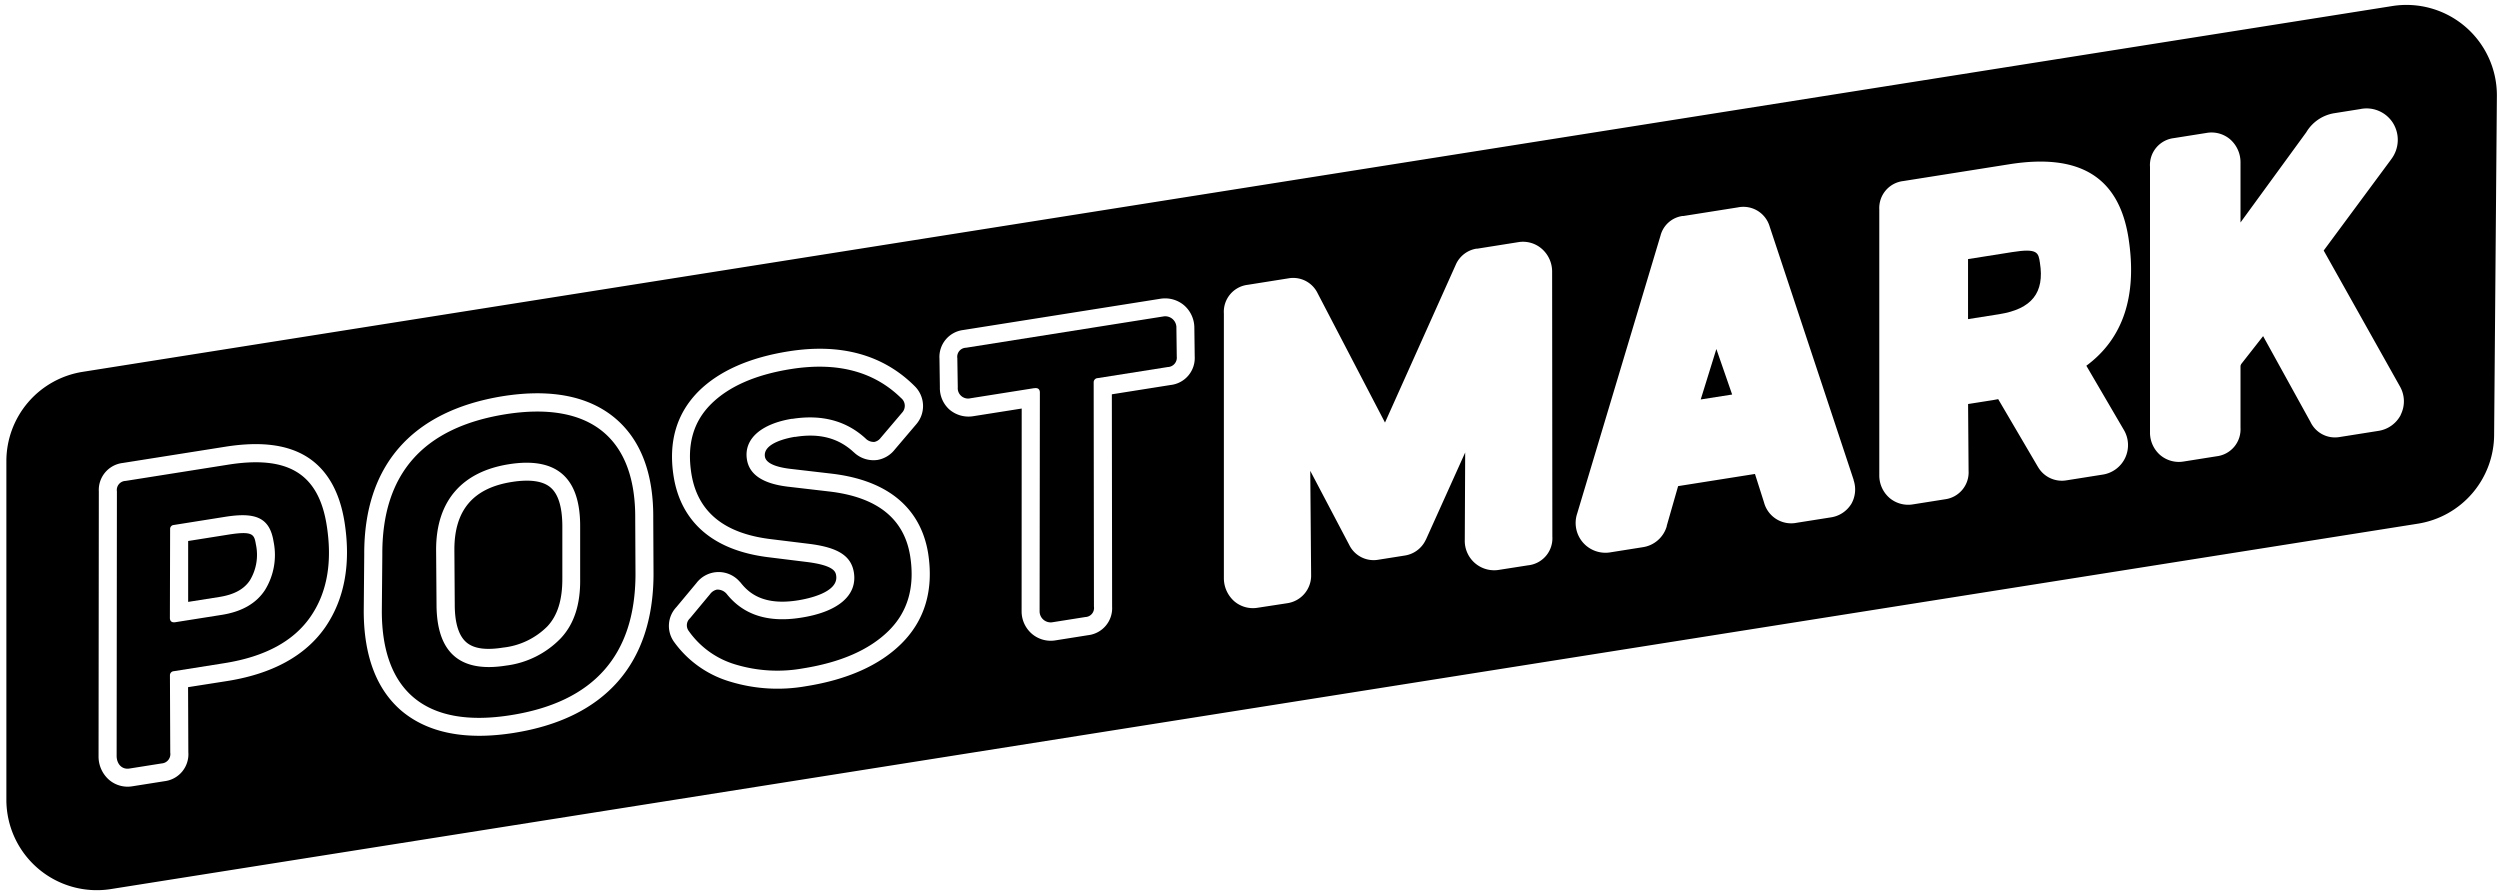 <svg id="Logo-PostMark" xmlns="http://www.w3.org/2000/svg" viewBox="0 0 553 198"><title>Logo-Postmark-Framed_Zwart</title><path d="M121.78,107.83c-1.68-1.44-4.57-1.85-8.57-1.22-8.6,1.36-12.75,6.31-12.7,15.11l.08,12c0,4.11.89,6.92,2.57,8.36s4.38,1.77,8.18,1.16a16.29,16.29,0,0,0,9.77-4.72c2.23-2.4,3.3-5.85,3.28-10.55l0-11.63C124.37,112.16,123.5,109.3,121.78,107.83Z"/><path d="M183.45,108.72l-9.28-1.08c-5.45-.67-8.42-2.67-8.95-6-.74-4.67,3.35-7.92,9.92-9l.19,0c6.48-1,11.9.44,16.16,4.37a2.48,2.48,0,0,0,1.94.74,2.31,2.31,0,0,0,1.38-.9l4.74-5.58a2.21,2.21,0,0,0-.23-3.22q-9-8.82-24.26-6.43-11.76,1.86-17.69,7.68c-4,3.93-5.45,9-4.44,15.44,1.33,8.38,7.11,13.19,17.35,14.49L179,120.3c6.4.8,9.29,2.67,9.88,6.34.82,5.21-3.73,8.77-11.75,10-7.21,1.14-12.64-.6-16.35-5.22a2.65,2.65,0,0,0-2.2-1,2.56,2.56,0,0,0-1.51,1l-4.45,5.35a2.09,2.09,0,0,0-.25,2.83A19.34,19.34,0,0,0,162.74,147a32,32,0,0,0,14.91.84q12.51-2,18.9-8.29T201.33,123Q199.35,110.59,183.45,108.72Z"/><path d="M111.82,91.63c-18.27,2.94-27.32,13.25-27.25,31l-.11,12.56c0,17.66,9.74,26,28.55,23q27.48-4.35,27.56-31.13l-.06-12.35C140.64,97,130.63,88.65,111.82,91.63ZM124,141.23a20.3,20.3,0,0,1-12.07,6q-15.3,2.43-15.37-13.45l-.09-12c-.07-11.28,6.06-17.5,16.08-19.09,10.51-1.67,15.79,2.89,15.78,13.67l0,11.62C128.42,133.66,127,138.07,124,141.23Z"/><path d="M50.44,102.79l-22.67,3.59a2,2,0,0,0-1.91,2.3l-.06,58.61c.05,1.81,1.26,3,2.89,2.7l7.07-1.12a2.07,2.07,0,0,0,1.9-2.39l-.07-17.14a.9.9,0,0,1,.84-.87l11.15-1.77c9-1.42,15.31-4.84,19.06-10.22s4.91-12.16,3.62-20.32C70.4,104.42,63.31,100.75,50.44,102.79Zm8.19,27.7c-1.9,2.95-5.09,4.8-9.53,5.51l-10.3,1.63c-.81.13-1.24-.22-1.22-1L37.63,117a.86.86,0,0,1,.79-.87l11.51-1.83c6.49-1,9.73.09,10.59,5.53A14.77,14.77,0,0,1,58.63,130.49Z"/><path d="M529.22,1.33,18.29,82.25A20,20,0,0,0,1.41,102l0,74.92a20,20,0,0,0,23.13,19.74l510.29-80.82a20,20,0,0,0,16.87-19.59l.61-75A20,20,0,0,0,529.22,1.33ZM71.93,138.77c-4.39,6.3-11.7,10.3-21.72,11.88L41.6,152l.06,14.41a6,6,0,0,1-5.27,6.39l-7.08,1.12a6.31,6.31,0,0,1-5.1-1.35,6.83,6.83,0,0,1-2.41-5.18v-.12l.06-58.58a6,6,0,0,1,5.28-6.28l22.67-3.59c7.57-1.2,13.36-.54,17.7,2,4.66,2.75,7.59,7.69,8.7,14.67C77.66,124.72,76.22,132.53,71.93,138.77Zm41.71,23.35c-10.69,1.69-19,0-24.82-4.88-5.54-4.74-8.35-12.15-8.36-22.09l.11-12.51c-.08-19.64,10.51-31.72,30.61-35h0c10.78-1.71,19.21,0,25.05,5,5.56,4.78,8.35,12.19,8.27,22l.06,12.38C144.51,146.8,133.81,158.93,113.64,162.12Zm85.72-19.72c-4.84,4.78-11.94,7.94-21.08,9.39a36,36,0,0,1-16.73-1A23.4,23.4,0,0,1,149.11,142l0,0a6.05,6.05,0,0,1,.51-7.71l4.43-5.32a6.17,6.17,0,0,1,9.54-.34,3.25,3.25,0,0,1,.35.39c1.76,2.19,5,5,12.6,3.77,2.13-.34,9-1.73,8.42-5.47-.12-.78-.35-2.23-6.42-3l-8.73-1.08c-15.16-1.93-19.68-10.77-20.8-17.84-1.22-7.69.66-14,5.58-18.91,4.53-4.45,11.22-7.41,19.88-8.78,11.43-1.81,20.74.72,27.68,7.53l.14.14a6.16,6.16,0,0,1,.34,8.52l-4.71,5.54a6.2,6.2,0,0,1-3.83,2.3,6.27,6.27,0,0,1-5.18-1.66l-.11-.09c-3.35-3.1-7.54-4.2-12.81-3.36l-.19,0c-1.19.19-7.09,1.28-6.6,4.38.27,1.69,3.13,2.39,5.46,2.68l9.28,1.08c15.64,1.84,20.25,10.62,21.37,17.66C206.56,130.53,204.57,137.25,199.36,142.4Zm59.58-57.24-13,2.06.06,47a6,6,0,0,1-5.29,6.28l-7.25,1.15a6.42,6.42,0,0,1-5.17-1.42,6.56,6.56,0,0,1-2.31-4.94v-.07L226,90.37l-10.7,1.69A6.5,6.5,0,0,1,210,90.58a6.38,6.38,0,0,1-2.1-4.92l-.09-6.34A6,6,0,0,1,213.05,73l43.66-6.92a6.51,6.51,0,0,1,5.17,1.42,6.59,6.59,0,0,1,2.31,5l.08,6.37A6,6,0,0,1,258.94,85.16ZM338,125.05l-6.4,1a6.5,6.5,0,0,1-7.59-6.62l.09-19.34-8.63,19.15a1.14,1.14,0,0,1-.1.19,6.14,6.14,0,0,1-4.53,3.44l-5.94.94a6,6,0,0,1-6.45-3.28l-8.62-16.38.19,23c0,.11,0,.23,0,.35a6.17,6.17,0,0,1-5.27,5.93l-6.53,1a6.35,6.35,0,0,1-5.14-1.38,6.81,6.81,0,0,1-2.36-5.1V128l0-58.67A6,6,0,0,1,276,63l9-1.43a6,6,0,0,1,6.46,3.3l14.9,28.6L322,58.59l.09-.2a6.07,6.07,0,0,1,4.5-3.39l.22,0,9-1.43a6.33,6.33,0,0,1,5.16,1.4A6.68,6.68,0,0,1,343.33,60v0l.05,58.7A6,6,0,0,1,338,125.05Zm71.44-13.48a6.37,6.37,0,0,1-4.43,2.87l-7.53,1.19a6.22,6.22,0,0,1-7.28-4.5l-2-6.29-17,2.69-2.52,8.8,0,.1a6.51,6.51,0,0,1-5.36,4.62l-7,1.11a6.59,6.59,0,0,1-7.46-8.53L367.31,52.1a5.86,5.86,0,0,1,4.84-4.32l.22,0,12.07-1.91a6.05,6.05,0,0,1,7,4.21l18.58,56.05,0,.09A6.43,6.43,0,0,1,409.45,111.57ZM469.74,95a6.6,6.6,0,0,1-4.74,10l-7.89,1.25a6.1,6.1,0,0,1-6.27-2.9l-.07-.11L442,88.29l-1.14.21-5.52.87.11,14.78a6,6,0,0,1-5.2,6.29l-7.07,1.12a6.4,6.4,0,0,1-5.19-1.39,6.58,6.58,0,0,1-2.29-5v-.06l0-58.8A6,6,0,0,1,421,40.05l23.48-3.72c15.59-2.47,24.2,2.84,26.33,16.23,2,12.77-1.11,22.29-9.31,28.34Zm61.31-3.23a6.69,6.69,0,0,1-5,3.55l-8.52,1.35a6,6,0,0,1-6.46-3.35L500.6,74.35l-4.83,6.16a1.47,1.47,0,0,0-.17.44V94.64a6,6,0,0,1-5.29,6.29l-7.25,1.15a6.39,6.39,0,0,1-5.19-1.39,6.58,6.58,0,0,1-2.29-5v-.06l0-58.7a6,6,0,0,1,5.28-6.38l7.25-1.15a6.35,6.35,0,0,1,5.16,1.39,6.73,6.73,0,0,1,2.33,5.06V49.21l14.54-19.94a8.86,8.86,0,0,1,6.08-4.21l5.85-.93a6.9,6.9,0,0,1,7.29,3.13,7.08,7.08,0,0,1-.38,7.91l-.12.17L514,55.42l16.89,30.1.06.11A6.62,6.62,0,0,1,531.05,91.72Z"/><path d="M50.56,118.25l-8.94,1.42,0,13.47,6.89-1.09c3.3-.52,5.52-1.74,6.8-3.73a10.93,10.93,0,0,0,1.3-7.87C56.23,118.28,56.08,117.38,50.56,118.25Z"/><polygon points="376.2 88.36 383.15 87.27 379.66 77.2 376.2 88.36"/><path d="M445.13,55.76l-9.8,1.55V70.59l6.9-1.09c7.2-1.15,10.06-4.76,9-11.37C450.9,55.89,450.74,54.87,445.13,55.76Z"/><path d="M257.33,70l-43.65,6.92a2,2,0,0,0-1.92,2.3l.1,6.44a2.29,2.29,0,0,0,2.84,2.43l14-2.22.13,0c.77-.12,1.2.23,1.19,1l-.06,48.3a2.45,2.45,0,0,0,2.85,2.47l7.25-1.15a2,2,0,0,0,1.92-2.3l-.06-49.67a.92.92,0,0,1,.88-.88l15.5-2.45a2.07,2.07,0,0,0,2-2.31l-.08-6.4A2.47,2.47,0,0,0,257.33,70Z"/></svg>
